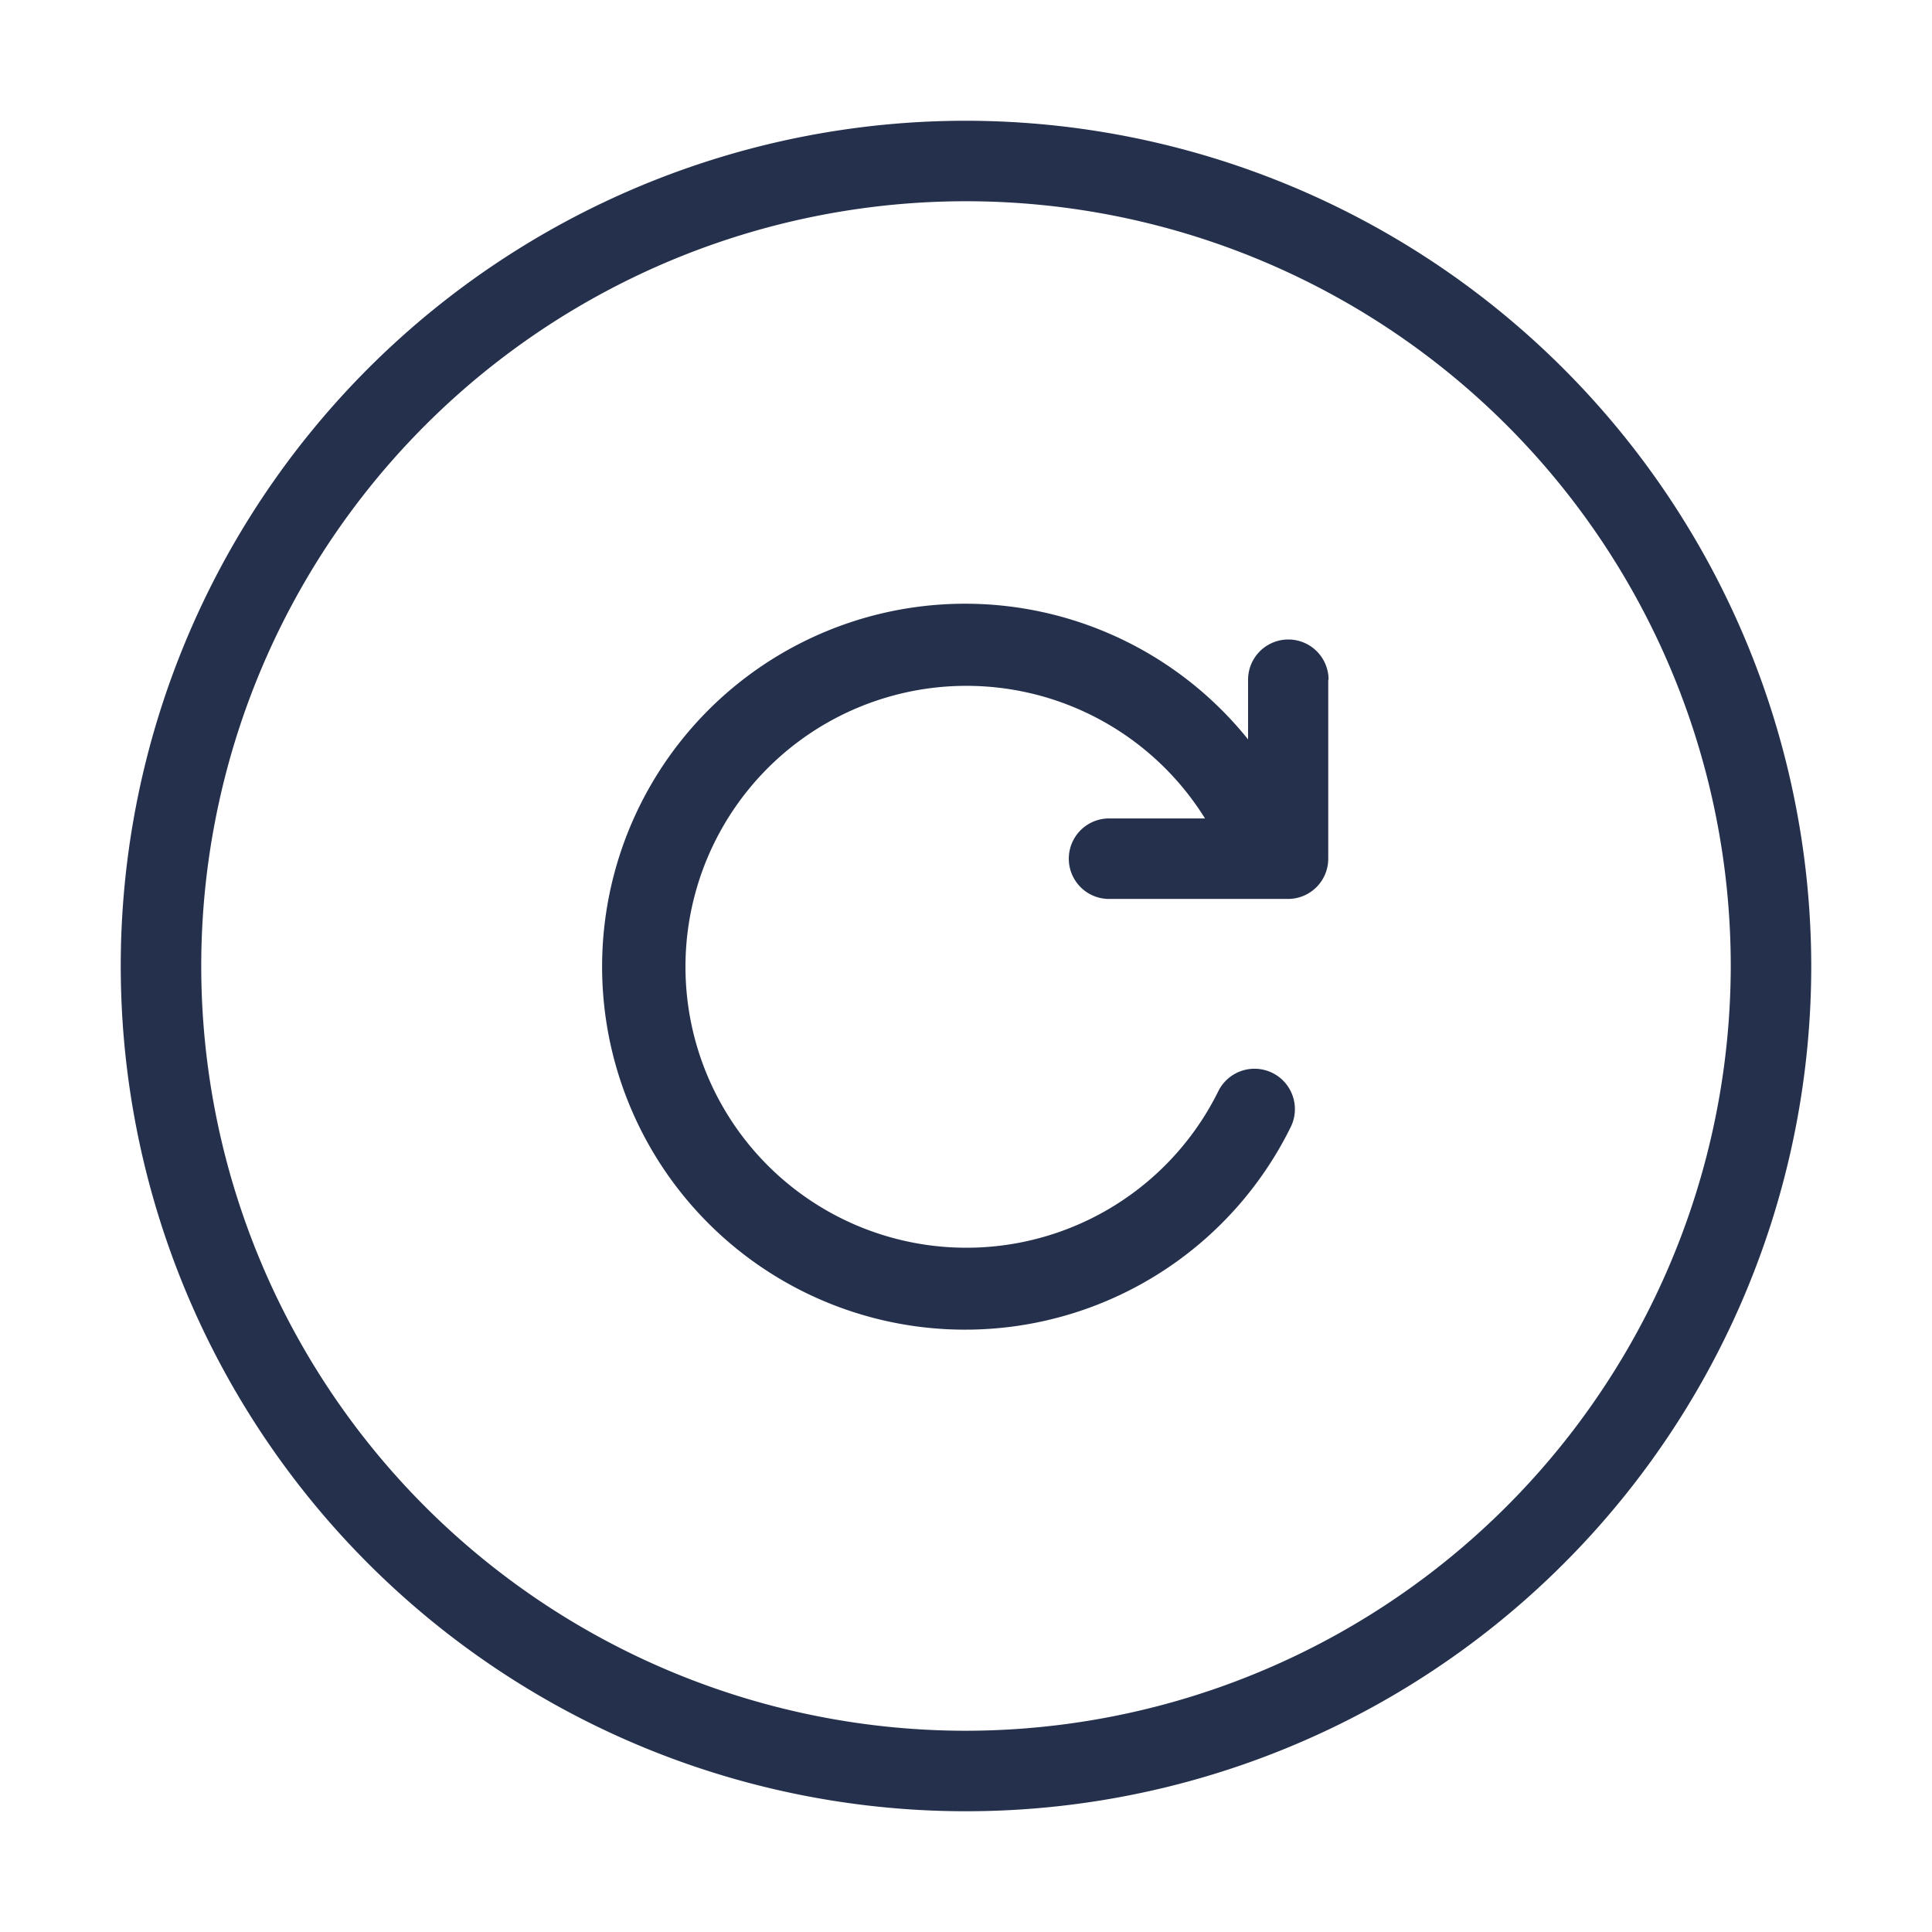 <svg id="Layer" xmlns="http://www.w3.org/2000/svg" viewBox="0 0 24 24"><defs><style>.cls-1{fill:#25314c;}</style></defs><path id="rotate-right-circle" class="cls-1" d="M16.5,8.444v2.223a.5.5,0,0,1-.5.5H13.777a.5.5,0,0,1,0-1h1.192a3.49,3.49,0,1,0,.165,3.389.5.5,0,1,1,.9.444,4.509,4.509,0,1,1-.53-4.815V8.444a.5.5,0,1,1,1,0ZM22.5,12A10.5,10.5,0,1,1,12,1.5,10.512,10.512,0,0,1,22.5,12Zm-1,0A9.5,9.5,0,1,0,12,21.5,9.511,9.511,0,0,0,21.5,12Z"/></svg>